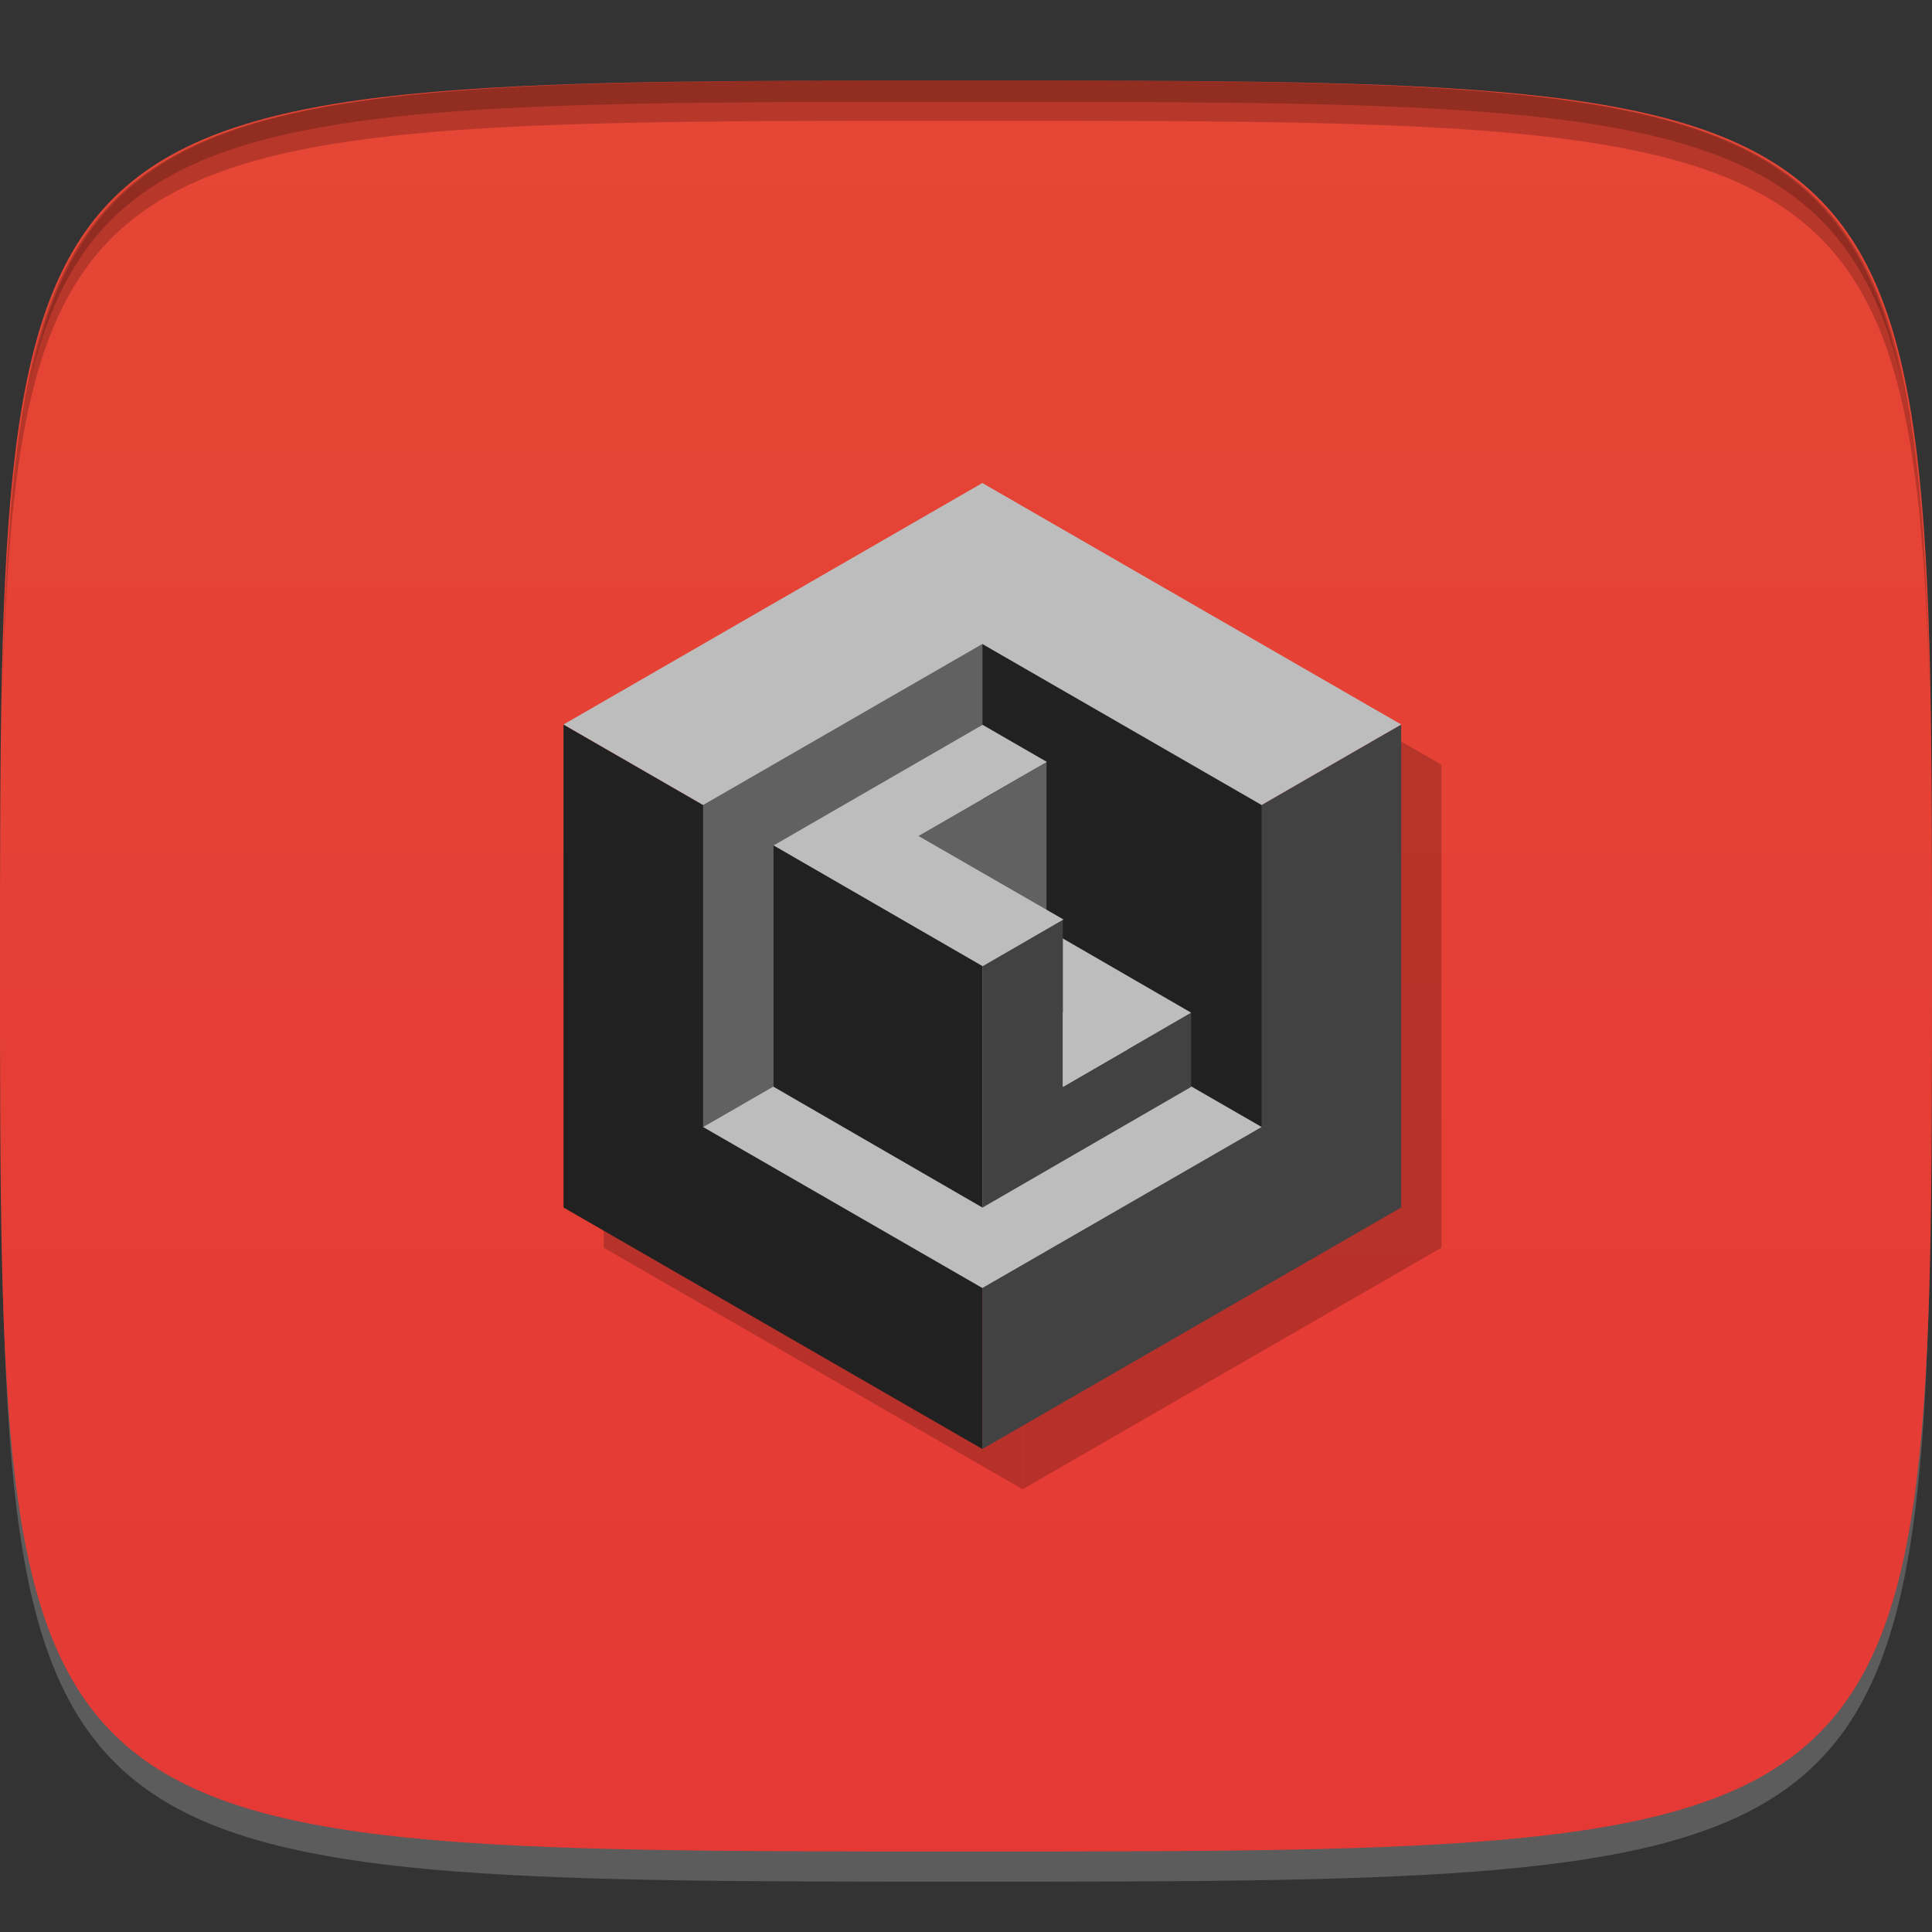 <?xml version="1.0" encoding="UTF-8" standalone="no"?>
<!-- Created with Inkscape (http://www.inkscape.org/) -->

<svg
   xmlns:dc="http://purl.org/dc/elements/1.1/"
   xmlns:cc="http://creativecommons.org/ns#"
   xmlns:rdf="http://www.w3.org/1999/02/22-rdf-syntax-ns#"
   xmlns:svg="http://www.w3.org/2000/svg"
   xmlns="http://www.w3.org/2000/svg"
   xmlns:xlink="http://www.w3.org/1999/xlink"
   xmlns:sodipodi="http://sodipodi.sourceforge.net/DTD/sodipodi-0.dtd"
   xmlns:inkscape="http://www.inkscape.org/namespaces/inkscape"
   width="48"
   height="48"
   id="svg2"
   version="1.1"
   inkscape:version="0.48.4 r9939"
   sodipodi:docname="sauerbraten.svg">
  <rect width="100%" height="100%" fill="#333333" stroke="none"/>
  <defs
     id="defs4">
    <linearGradient
       id="linearGradient3762">
      <stop
         style="stop-color:#e53935;stop-opacity:1;"
         offset="0"
         id="stop3764" />
      <stop
         style="stop-color:#e54635;stop-opacity:1;"
         offset="1"
         id="stop3766" />
    </linearGradient>
    <linearGradient
       inkscape:collect="always"
       xlink:href="#linearGradient3762"
       id="linearGradient3768"
       x1="24"
       y1="1050.362"
       x2="24"
       y2="1007.362"
       gradientUnits="userSpaceOnUse" />
    <linearGradient
       gradientTransform="matrix(0,-1,1,0,-1.5e-6,48)"
       gradientUnits="userSpaceOnUse"
       x2="47"
       x1="1"
       id="linearGradient3764">
      <stop
         id="stop3775"
         stop-opacity="1"
         stop-color="#e4e4e4" />
      <stop
         id="stop3777"
         stop-opacity="1"
         stop-color="#eee"
         offset="1" />
    </linearGradient>
    <linearGradient
       inkscape:collect="always"
       xlink:href="#linearGradient3764"
       id="linearGradient3992"
       gradientUnits="userSpaceOnUse"
       gradientTransform="matrix(0,-1,1,0,-46.938,1049.362)"
       x1="1"
       x2="47" />
  </defs>
  <sodipodi:namedview
     id="base"
     pagecolor="#ffffff"
     bordercolor="#666666"
     borderopacity="1.0"
     inkscape:pageopacity="0.0"
     inkscape:pageshadow="2"
     inkscape:zoom="11.583333"
     inkscape:cx="15.461706"
     inkscape:cy="21.564151"
     inkscape:document-units="px"
     inkscape:current-layer="layer1"
     showgrid="true"
     inkscape:snap-bbox="true"
     inkscape:window-width="1301"
     inkscape:window-height="744"
     inkscape:window-x="65"
     inkscape:window-y="24"
     inkscape:window-maximized="1"
     inkscape:snap-global="true"
     inkscape:object-nodes="true"
     inkscape:snap-nodes="false">
    <inkscape:grid
       type="xygrid"
       id="grid2985"
       empspacing="6"
       visible="true"
       enabled="true"
       snapvisiblegridlinesonly="true" />
  </sodipodi:namedview>
  <g
     inkscape:label="Layer 1"
     inkscape:groupmode="layer"
     id="layer1"
     transform="translate(0,-1004.362)">
    <path
       id="path3788"
       d="m 24,1051.112 c -21.272,0 -23.663,-0.089 -23.938,-15.406 0.328,14.403 2.938,14.406 23.938,14.406 21,0 23.609,0 23.938,-14.406 -0.275,15.317 -2.666,15.406 -23.938,15.406 z"
       style="opacity:0.2;fill:#ffffff;fill-opacity:1;stroke:none"
       inkscape:connector-curvature="0" />
    <path
       style="fill:url(#linearGradient3768);fill-opacity:1;stroke:none"
       d="m 24,1006.362 c -24,0 -24,0 -24,22 0,22 0,22 24,22 24,0 24,0 24,-22 0,-22 0,-22 -24,-22 z"
       id="path3757"
       inkscape:connector-curvature="0"
       sodipodi:nodetypes="zzzzz" />
    <path
       style="fill:#000000;fill-opacity:1;stroke:none;opacity:0.2"
       d="M 24 2 C 2.728 2 0.337 2.089 0.062 17.406 C 0.391 3.003 3 3 24 3 C 45 3 47.609 3.003 47.938 17.406 C 47.663 2.089 45.272 2 24 2 z "
       transform="translate(0,1004.362)"
       id="path3770" />
    <path
       style="fill:#000000;fill-opacity:1;stroke:none;opacity:0.2"
       d="M 24 2 C 7.241 2 2.237 2.079 0.719 9.594 C 2.33 2.529 7.5 2.531 24 2.531 C 40.5 2.531 45.67 2.529 47.281 9.594 C 45.763 2.079 40.759 2 24 2 z M 47.281 9.594 C 47.354 9.915 47.409 10.243 47.469 10.594 C 47.416 10.24 47.347 9.919 47.281 9.594 z M 0.719 9.594 C 0.653 9.919 0.584 10.24 0.531 10.594 C 0.591 10.243 0.646 9.915 0.719 9.594 z "
       transform="translate(0,1004.362)"
       id="path3012" />
    <g
       id="g3032"
       transform="translate(48,1007.362)" />
    <g
       id="g4142"
       style="opacity:0.2">
      <path
         style="opacity:1;fill:#000000;fill-opacity:1;fill-rule:nonzero;stroke:none"
         inkscape:connector-curvature="0"
         d="m 25.406,1041.362 0,-12 -10.406,-6 0,12 m 10.406,6"
         id="path3813" />
      <path
         style="opacity:1;fill:#000000;fill-opacity:1;fill-rule:nonzero;stroke:none"
         inkscape:connector-curvature="0"
         d="m 35.812,1023.362 -10.406,6 0,12 10.406,-6 m 0,-12"
         id="path3815" />
      <path
         style="opacity:1;fill:#000000;fill-opacity:1;fill-rule:nonzero;stroke:none"
         inkscape:connector-curvature="0"
         d="m 25.406,1017.362 -10.406,6 10.406,6 10.406,-6 m -10.406,-6"
         id="path3817" />
      <path
         style="opacity:1;fill:#000000;fill-opacity:1;fill-rule:nonzero;stroke:none"
         inkscape:connector-curvature="0"
         d="m 25.406,1021.362 0,8 -6.938,4 0,-8 m 6.938,-4"
         id="path3819" />
      <path
         style="opacity:1;fill:#000000;fill-opacity:1;fill-rule:nonzero;stroke:none"
         inkscape:connector-curvature="0"
         d="m 32.344,1033.362 -6.938,-4 0,-8 6.938,4 m 0,8"
         id="path3821" />
      <path
         style="opacity:1;fill:#000000;fill-opacity:1;fill-rule:nonzero;stroke:none"
         inkscape:connector-curvature="0"
         d="m 25.406,1037.362 -6.938,-4 6.938,-4 6.938,4 m -6.938,4"
         id="path3823" />
      <path
         style="opacity:1;fill:#000000;fill-opacity:1;fill-rule:nonzero;stroke:none"
         inkscape:connector-curvature="0"
         d="m 25.406,1035.362 0,-6 -5.188,-3 0,6 m 5.188,3"
         id="path3825" />
      <path
         style="opacity:1;fill:#000000;fill-opacity:1;fill-rule:nonzero;stroke:none"
         inkscape:connector-curvature="0"
         d="m 27.406,1028.21 -2,1.156 0,6 5.188,-3 0,-1.844 -3.188,1.844 m 0,-4.156"
         id="path3827" />
      <path
         style="opacity:1;fill:#000000;fill-opacity:1;fill-rule:nonzero;stroke:none"
         inkscape:connector-curvature="0"
         d="m 27.406,1028.678 0,3.688 3.188,-1.844 m -3.188,-1.844"
         id="path3829" />
      <path
         style="opacity:1;fill:#000000;fill-opacity:1;fill-rule:nonzero;stroke:none"
         inkscape:connector-curvature="0"
         d="m 27,1027.991 0,-3.691 -3.188,1.848 m 3.188,1.844"
         id="path3831" />
      <path
         style="opacity:1;fill:#000000;fill-opacity:1;fill-rule:nonzero;stroke:none"
         inkscape:connector-curvature="0"
         d="m 27.416,1028.21 -2,1.156 -5.195,-3 5.191,-2.996 1.598,0.922 -3.191,1.84 3.602,2.074 m -0.004,0"
         id="path3833" />
    </g>
    <path
       id="path3841"
       d="m 24.406,1040.362 0,-12 -10.406,-6 0,12 m 10.406,6"
       inkscape:connector-curvature="0"
       style="fill:#212121;fill-opacity:1;fill-rule:nonzero;stroke:none" />
    <path
       id="path3843"
       d="m 34.812,1022.362 -10.406,6 0,12 10.406,-6 m 0,-12"
       inkscape:connector-curvature="0"
       style="fill:#424242;fill-opacity:1;fill-rule:nonzero;stroke:none" />
    <path
       id="path3845"
       d="m 24.406,1016.362 -10.406,6 10.406,6 10.406,-6 m -10.406,-6"
       inkscape:connector-curvature="0"
       style="fill:#bdbdbd;fill-opacity:1;fill-rule:nonzero;stroke:none" />
    <path
       id="path3847"
       d="m 24.406,1020.362 0,8 -6.938,4 0,-8 m 6.938,-4"
       inkscape:connector-curvature="0"
       style="fill:#616161;fill-opacity:1;fill-rule:nonzero;stroke:none" />
    <path
       id="path3849"
       d="m 31.344,1032.362 -6.938,-4 0,-8 6.938,4 m 0,8"
       inkscape:connector-curvature="0"
       style="fill:#212121;fill-opacity:1;fill-rule:nonzero;stroke:none" />
    <path
       id="path3851"
       d="m 24.406,1036.362 -6.938,-4 6.938,-4 6.938,4 m -6.938,4"
       inkscape:connector-curvature="0"
       style="fill:#bdbdbd;fill-opacity:1;fill-rule:nonzero;stroke:none" />
    <path
       id="path3853"
       d="m 24.406,1034.362 0,-6 -5.188,-3 0,6 m 5.188,3"
       inkscape:connector-curvature="0"
       style="fill:#212121;fill-opacity:1;fill-rule:nonzero;stroke:none" />
    <path
       id="path3855"
       d="m 26.406,1027.21 -2,1.156 0,6 5.188,-3 0,-1.844 -3.188,1.844 m 0,-4.156"
       inkscape:connector-curvature="0"
       style="fill:#424242;fill-opacity:1;fill-rule:nonzero;stroke:none" />
    <path
       id="path3857"
       d="m 26.406,1027.678 0,3.688 3.188,-1.844 m -3.188,-1.844"
       inkscape:connector-curvature="0"
       style="fill:#bdbdbd;fill-opacity:1;fill-rule:nonzero;stroke:none" />
    <path
       id="path3859"
       d="m 26,1026.991 0,-3.691 -3.188,1.848 m 3.188,1.844"
       inkscape:connector-curvature="0"
       style="fill:#616161;fill-opacity:1;fill-rule:nonzero;stroke:none" />
    <path
       id="path3861"
       d="m 26.416,1027.21 -2,1.156 -5.195,-3 5.191,-2.996 1.598,0.922 -3.191,1.84 3.602,2.074 m -0.004,0"
       inkscape:connector-curvature="0"
       style="fill:#bdbdbd;fill-opacity:1;fill-rule:nonzero;stroke:none" />
  </g>
</svg>
